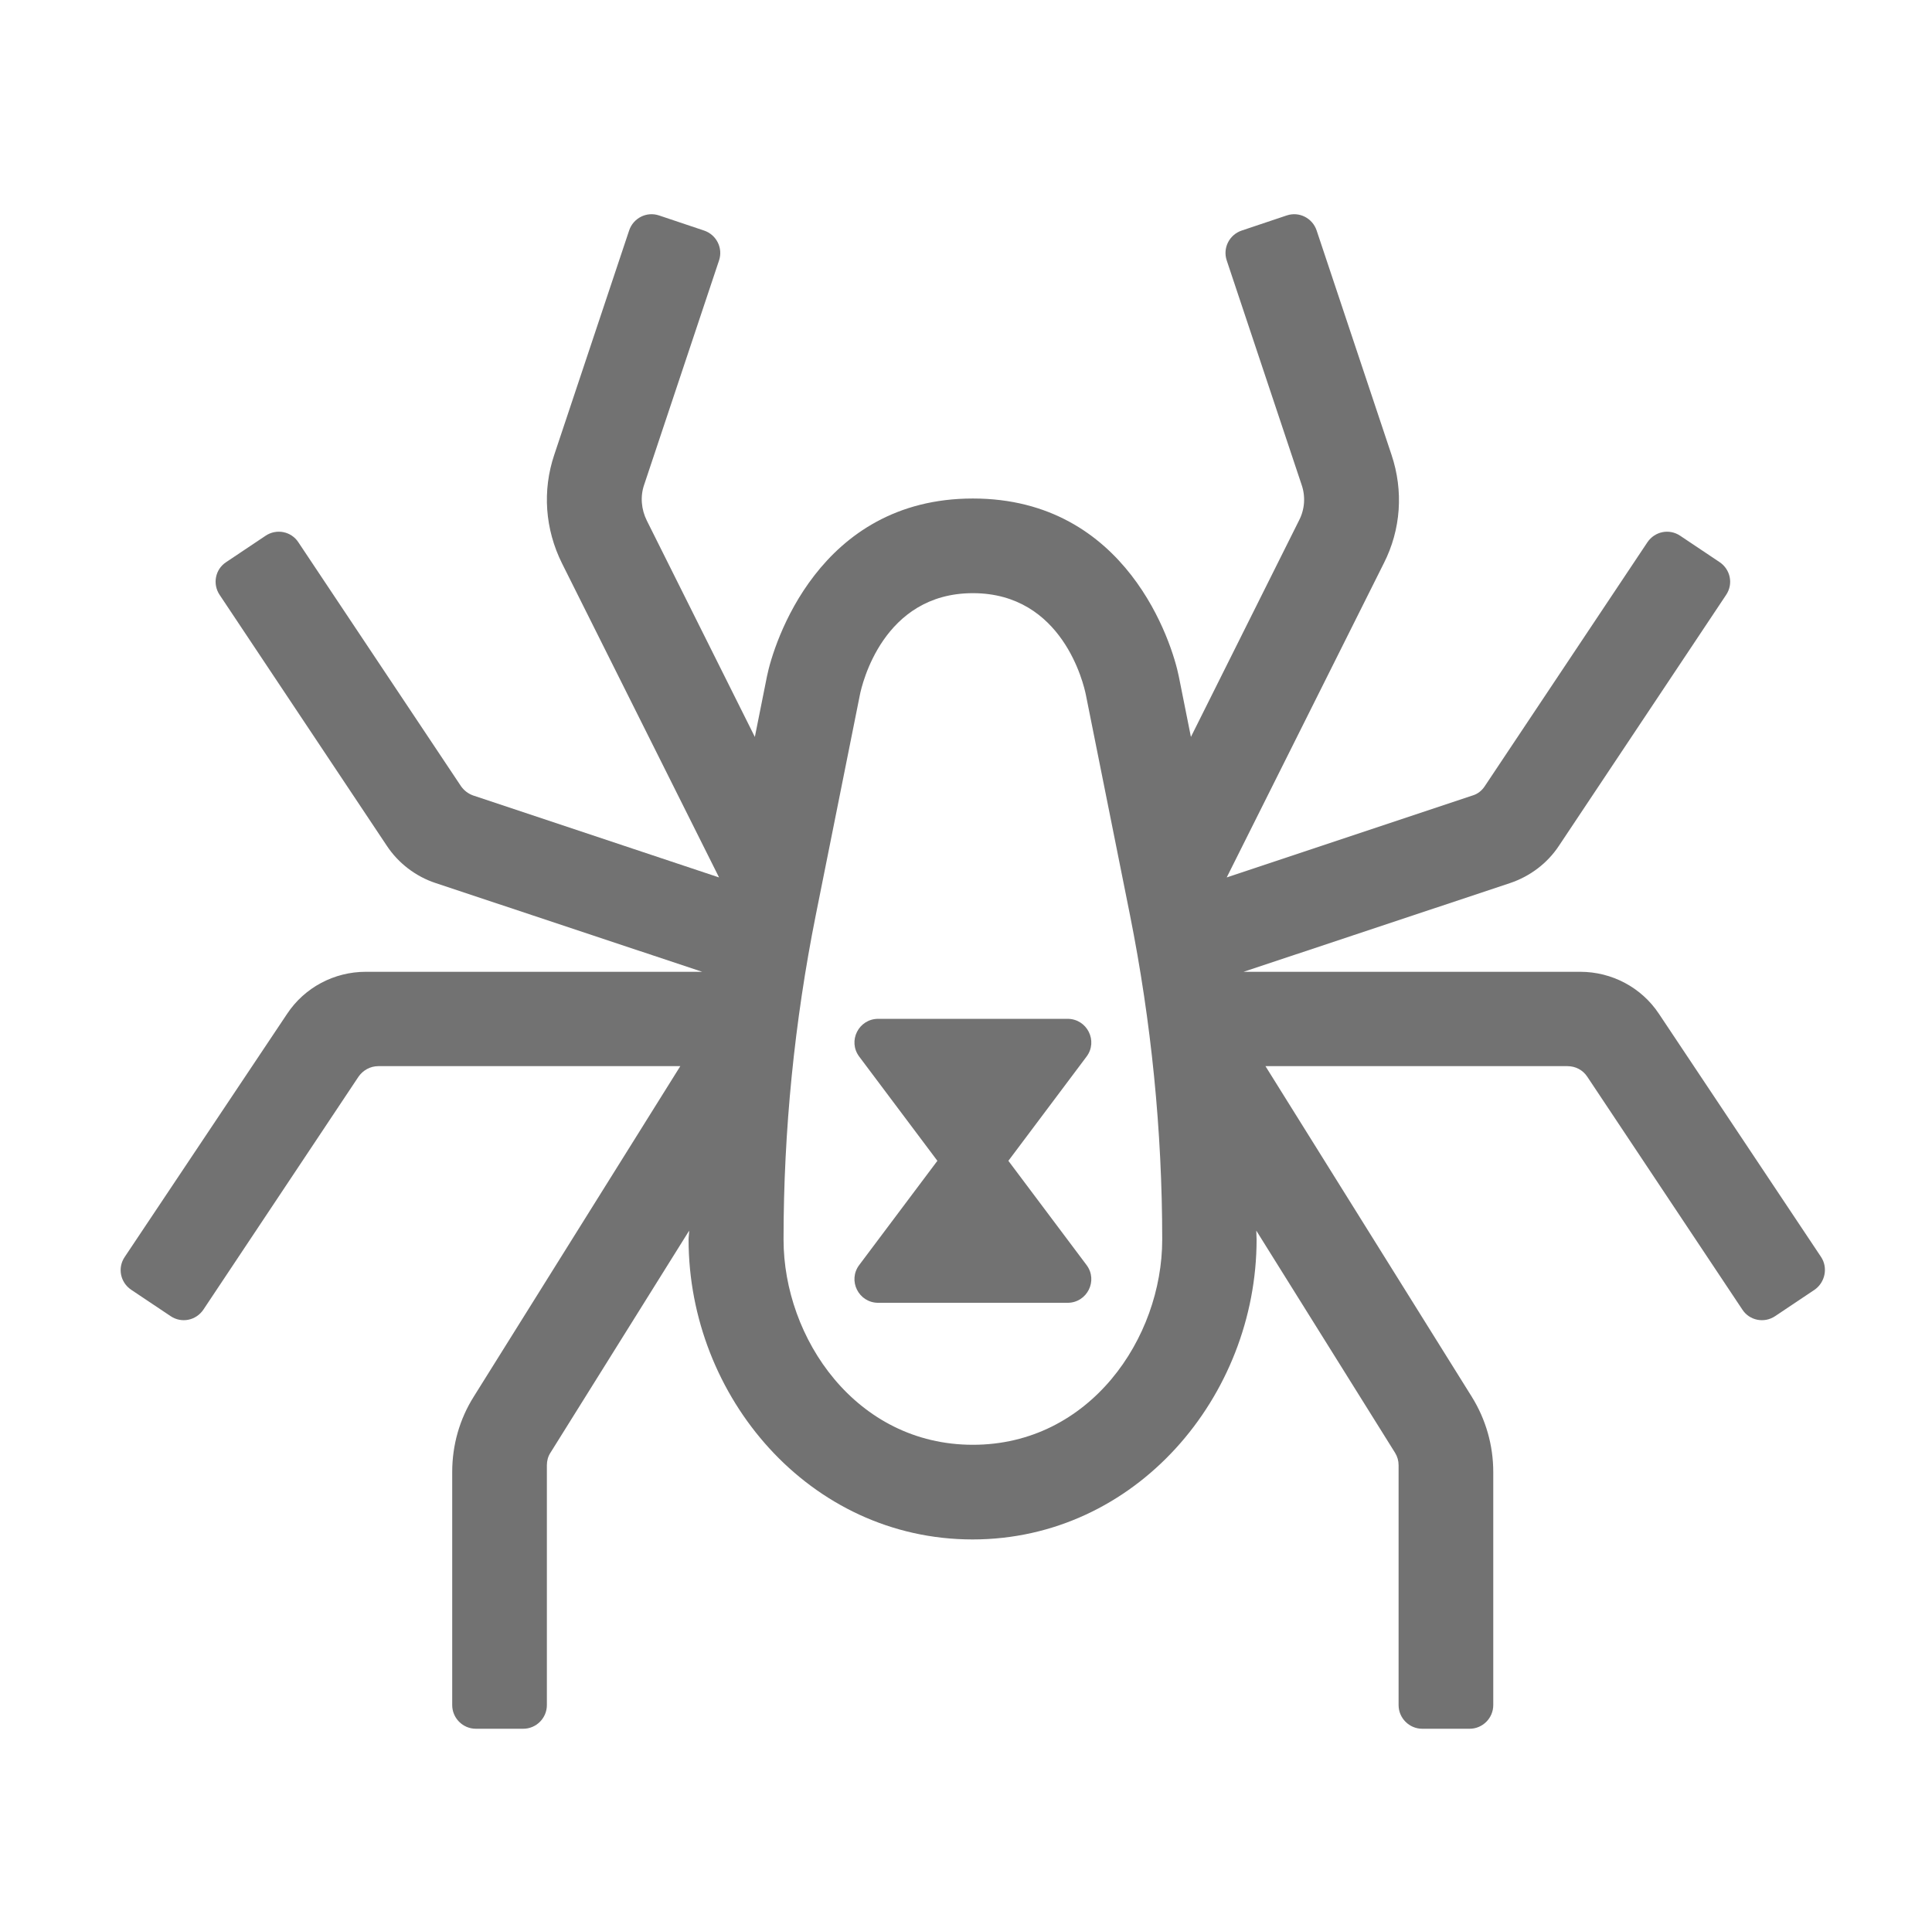 ﻿<?xml version='1.0' encoding='UTF-8'?>
<svg viewBox="-2.002 -3.549 32 31.992" xmlns="http://www.w3.org/2000/svg">
  <g transform="matrix(0.049, 0, 0, 0.049, 0, 0)">
    <path d="M320, 272L256, 272C249.4, 272 245.6, 279.5 249.6, 284.8L276, 320L249.6, 355.2C245.6, 360.5 249.4, 368 256, 368L320, 368C326.6, 368 330.4, 360.5 326.4, 355.2L300, 320L326.4, 284.8C330.4, 279.5 326.6, 272 320, 272zM574.7, 352.5L519.9, 270.3C514, 261.4 504, 256.1 493.3, 256.1L379.5, 256.1L469.6, 226.1C476.4, 223.8 482.2, 219.4 486.1, 213.5L542.6, 128.7C545.1, 125 544.1, 120.1 540.4, 117.6L527.1, 108.7C523.4, 106.2 518.5, 107.2 516, 110.9L461, 193.4C460, 194.9 458.6, 196 456.9, 196.5L373.8, 224.2L426.9, 118C432.7, 106.6 433.6, 93.5 429.5, 81.3L404.2, 5.5C402.8, 1.3 398.3, -1 394.1, 0.4L378.9, 5.5C374.7, 6.9 372.4, 11.4 373.8, 15.6L399.1, 91.4C400.5, 95.4 400.2, 99.8 398.2, 103.6L361.7, 176.7L357.6, 156.2C355.4, 145.2 340.2, 96.1 288, 96.1C235.8, 96.1 220.6, 145.3 218.4, 156.2L214.3, 176.7L177.8, 103.6C175.9, 99.8 175.5, 95.4 176.9, 91.4L202.2, 15.6C203.6, 11.4 201.3, 6.9 197.1, 5.5L181.9, 0.4C177.7, -1 173.2, 1.3 171.8, 5.5L146.5, 81.3C142.4, 93.5 143.4, 106.5 149.1, 118L202.2, 224.2L119.1, 196.5C117.4, 195.9 116, 194.8 115, 193.4L60, 110.9C57.6, 107.2 52.6, 106.2 48.9, 108.7L35.6, 117.6C31.9, 120 30.9, 125 33.4, 128.7L89.9, 213.5C93.8, 219.4 99.7, 223.9 106.4, 226.1L196.5, 256.1L82.8, 256.1C72.1, 256.1 62.1, 261.4 56.2, 270.3L1.3, 352.5C-1.2, 356.2 -0.2, 361.1 3.5, 363.6L16.8, 372.5C20.5, 375 25.4, 374 27.9, 370.3L80.3, 291.6C81.8, 289.4 84.3, 288 87, 288L189.1, 288L119.3, 399.7C114.5, 407.3 112, 416.1 112, 425.2L112, 504C112, 508.4 115.6, 512 120, 512L136, 512C140.4, 512 144, 508.4 144, 504L144, 422.9C144, 421.4 144.4, 419.9 145.2, 418.7L192.1, 343.6C192.1, 344.6 191.9, 345.6 191.9, 346.6C191.9, 399.7 232.7, 448 287.9, 448C343.1, 448 383.9, 399.6 383.9, 346.6C383.9, 345.6 383.8, 344.6 383.8, 343.6L430.7, 418.7C431.5, 420 431.9, 421.4 431.9, 422.9L431.9, 504C431.9, 508.4 435.5, 512 439.9, 512L455.9, 512C460.3, 512 463.9, 508.4 463.9, 504L463.9, 425.2C463.9, 416.2 461.4, 407.4 456.6, 399.7L386.9, 288L489, 288C491.7, 288 494.2, 289.3 495.7, 291.6L548.1, 370.3C550.5, 374 555.5, 375 559.2, 372.5L572.5, 363.6C576.1, 361.1 577.1, 356.1 574.7, 352.5zM288, 416C248.5, 416 224, 380 224, 346.6C224, 309.8 227.7, 272.9 234.9, 236.9L249.8, 162.5C250.5, 159 257.6, 128.1 288, 128.1C318.4, 128.1 325.5, 159 326.2, 162.5L341.1, 236.9C348.3, 273 352, 309.8 352, 346.6C352, 380 327.5, 416 288, 416z" fill="#727272" fill-opacity="1" class="Black" />
  </g>
</svg>